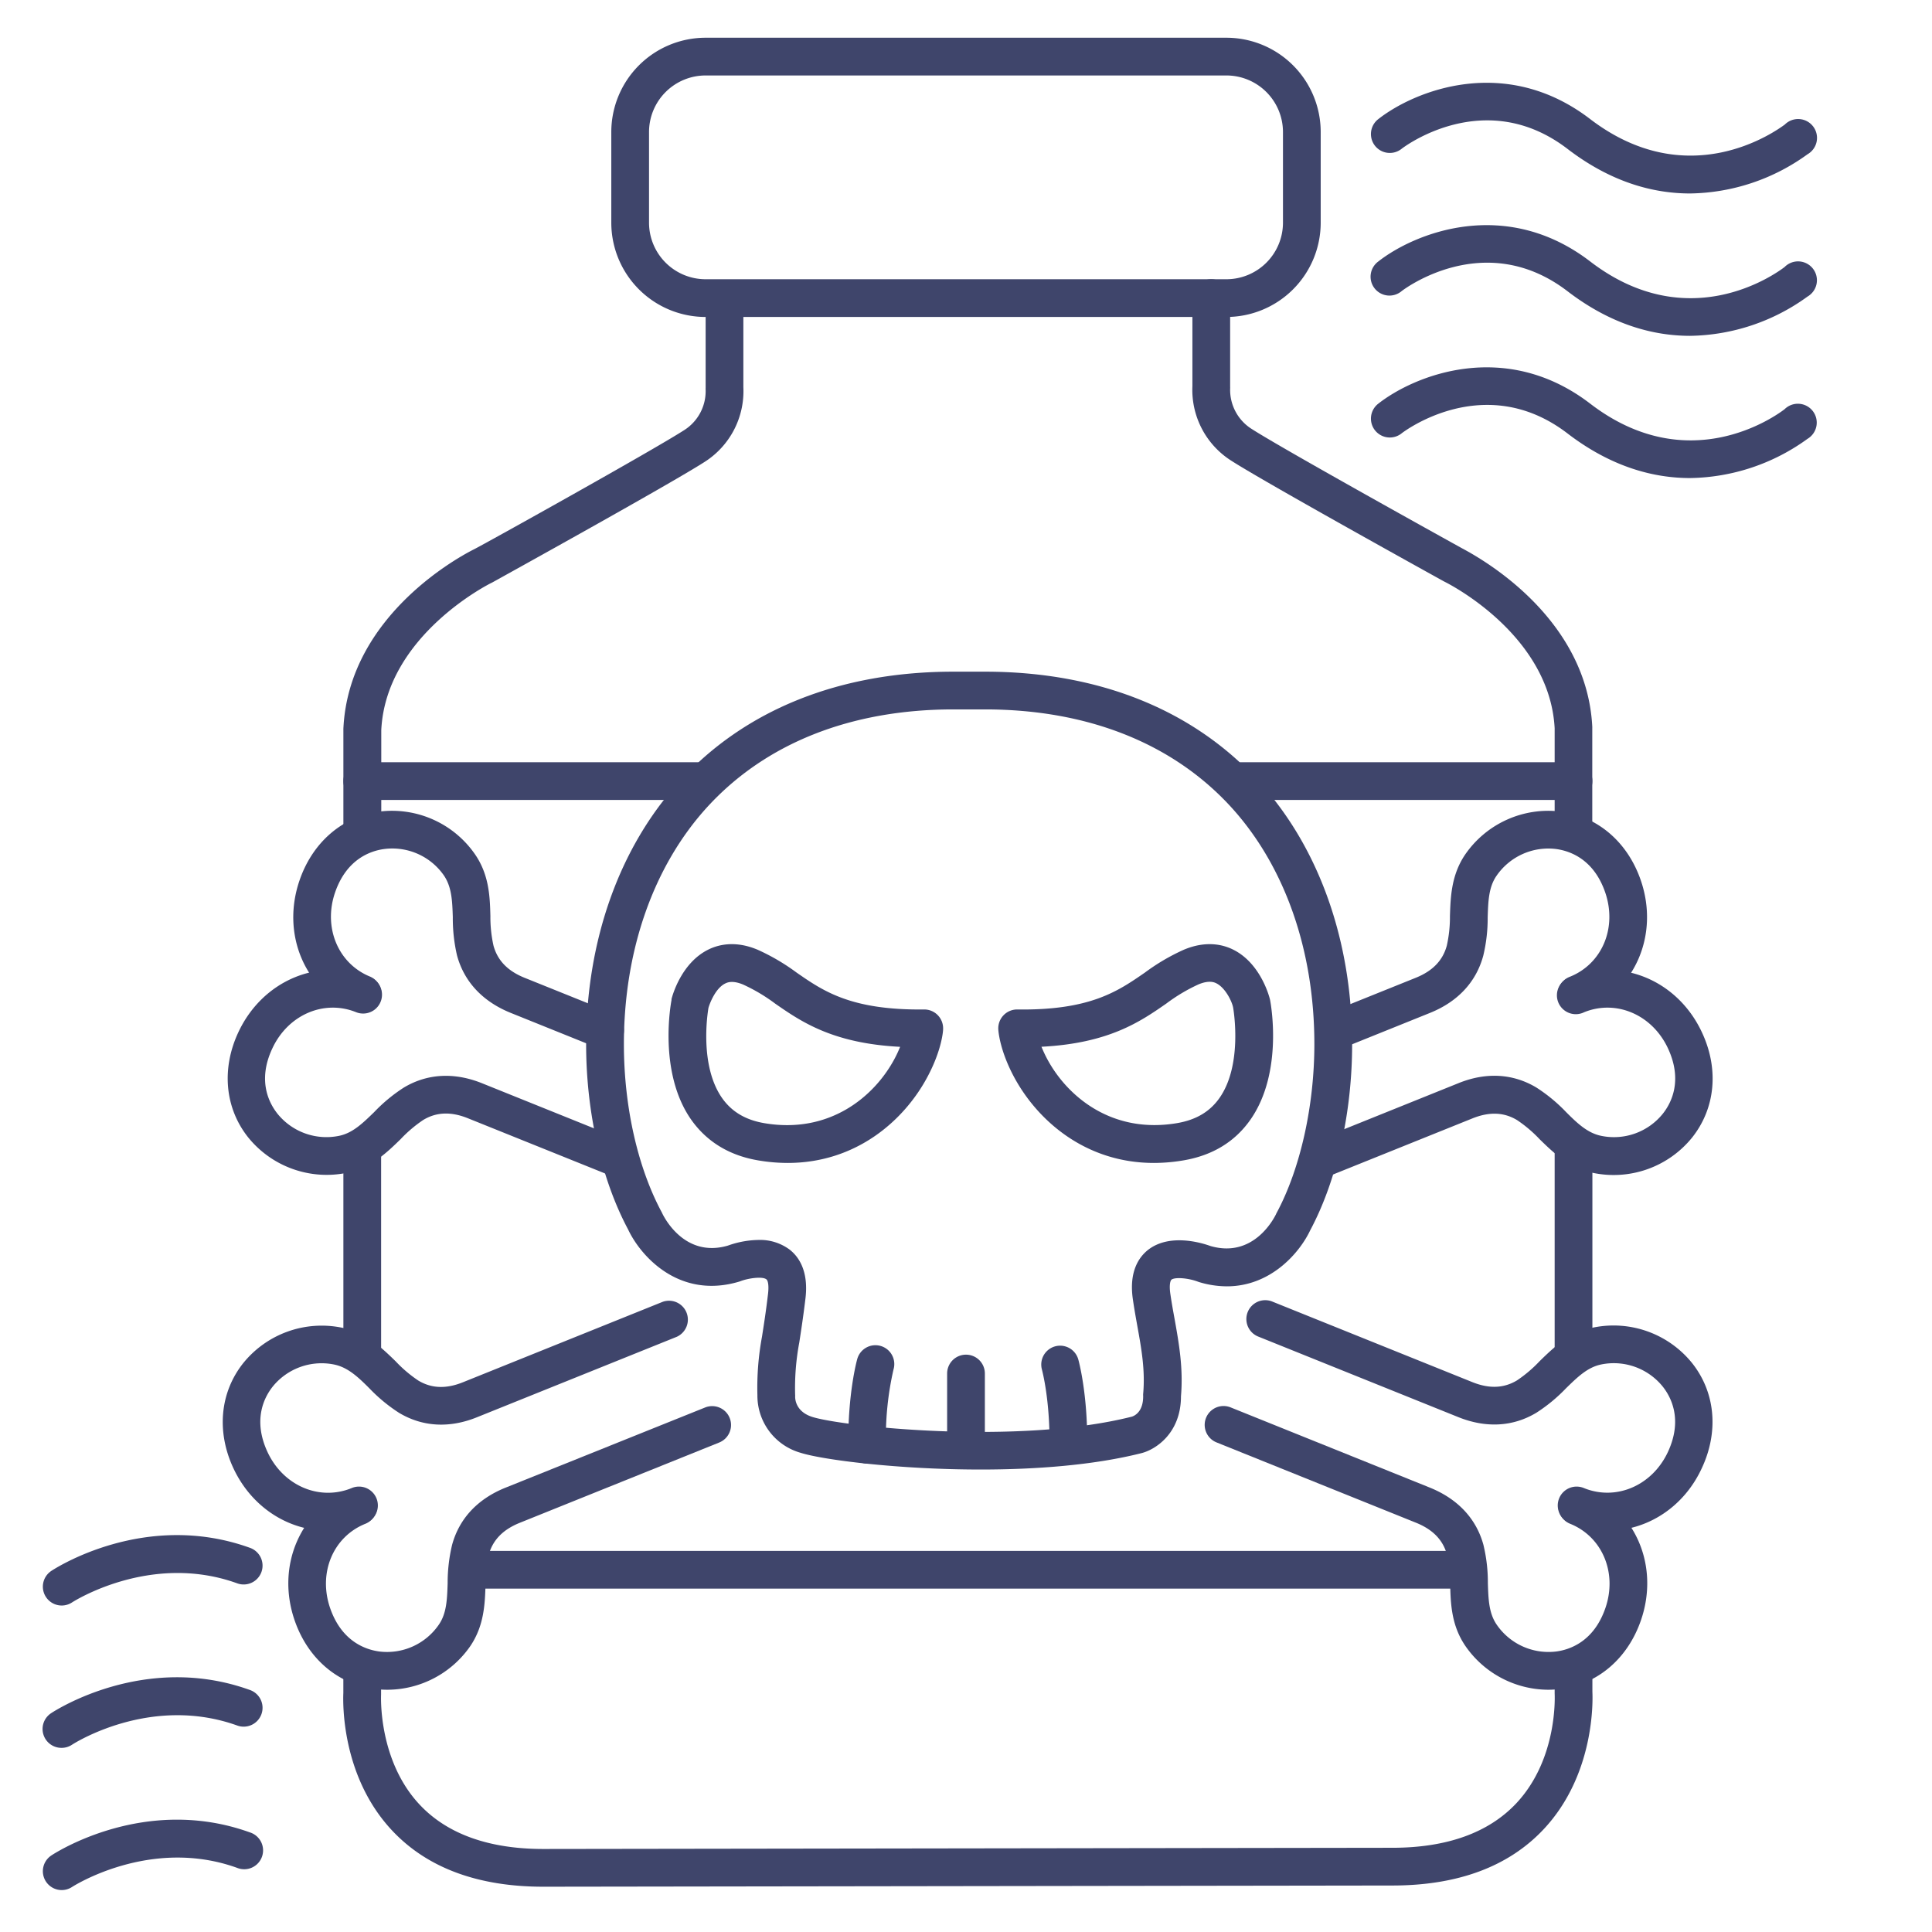 <?xml version="1.0" ?><svg viewBox="0 0 512 512" xmlns="http://www.w3.org/2000/svg"><defs><style>.cls-1{fill:#3f456b;}</style></defs><title/><g id="Lines"><path class="cls-1" d="M353.86,278.1a5,5,0,0,1-1.87-9.64l23.21-9.34c4.47-1.8,7.16-4.59,8.22-8.52a34.69,34.69,0,0,0,.83-7.85c.17-5.07.35-10.82,4-16.24a26.75,26.75,0,0,1,25.41-11.43c9.76,1.3,17.66,8.08,21.14,18.14,5,14.43-1.48,29.43-15,34.89a5,5,0,1,1-3.74-9.27c8.54-3.44,12.55-13,9.33-22.36-3.07-8.9-9.46-11-13-11.48a16.66,16.66,0,0,0-15.82,7.13c-2.06,3-2.18,6.7-2.32,11a42.3,42.3,0,0,1-1.17,10.14c-1.89,7-6.78,12.21-14.14,15.17l-23.21,9.35A4.88,4.88,0,0,1,353.86,278.1Z"/><path class="cls-1" d="M350.06,312.12a5,5,0,0,1-1.86-9.64l38.26-15.41c7.36-3,14.52-2.57,20.7,1.14a42.7,42.7,0,0,1,7.88,6.51c3,3,5.67,5.53,9.25,6.28a16.62,16.62,0,0,0,16.35-5.82c2.23-2.79,5.37-8.74,1.42-17.29-4.13-8.94-13.68-13.09-22.22-9.65A5,5,0,1,1,416.1,259c13.57-5.46,28.63.87,35,14.74,4.47,9.66,3.47,20-2.67,27.72a26.74,26.74,0,0,1-26.24,9.37c-6.41-1.36-10.53-5.37-14.16-8.91a34.89,34.89,0,0,0-6-5.09c-3.49-2.1-7.36-2.24-11.83-.44l-38.26,15.4A4.91,4.91,0,0,1,350.06,312.12Z"/><path class="cls-1" d="M160.34,278.1a4.93,4.93,0,0,1-1.87-.36l-23.21-9.35c-7.36-3-12.25-8.21-14.14-15.17A43.34,43.34,0,0,1,120,243.08c-.14-4.25-.26-7.92-2.31-11A16.64,16.64,0,0,0,101.81,225c-3.53.47-9.92,2.58-13,11.48-3.22,9.31.8,18.92,9.33,22.36a5,5,0,0,1-3.73,9.27c-13.57-5.46-20-20.46-15-34.89,3.48-10.06,11.38-16.84,21.13-18.14a26.75,26.75,0,0,1,25.42,11.43c3.68,5.42,3.87,11.17,4,16.24a34.77,34.77,0,0,0,.82,7.85c1.07,3.93,3.76,6.72,8.23,8.52l23.21,9.34a5,5,0,0,1-1.87,9.64Z"/><path class="cls-1" d="M164.13,312.12a5,5,0,0,1-1.87-.37L124,296.35c-4.46-1.8-8.33-1.66-11.82.44a34.89,34.89,0,0,0-6,5.09c-3.63,3.54-7.75,7.55-14.17,8.91a26.74,26.74,0,0,1-26.24-9.37c-6.13-7.7-7.13-18.06-2.67-27.72,6.4-13.87,21.46-20.2,35-14.74a5,5,0,0,1-3.73,9.28c-8.54-3.44-18.09.71-22.22,9.65-4,8.55-.81,14.5,1.41,17.29A16.66,16.66,0,0,0,89.9,301c3.58-.75,6.21-3.32,9.26-6.28a42.63,42.63,0,0,1,7.87-6.51c6.19-3.71,13.35-4.1,20.71-1.14L166,302.48a5,5,0,0,1-1.87,9.64Z"/><path class="cls-1" d="M96,224.86a5,5,0,0,1-5-5V193.38a1.77,1.77,0,0,1,0-.23c1.39-30.53,32-46.27,34.64-47.59S172.75,119.5,181.3,114A12.22,12.22,0,0,0,187,103.27a3.46,3.46,0,0,1,0-.46V79.32a5,5,0,0,1,10,0v23.32a22.21,22.21,0,0,1-10.3,19.79c-9,5.8-54.35,30.88-56.28,31.95l-.25.12c-.27.14-27.9,13.84-29.13,39v26.37A5,5,0,0,1,96,224.86Z"/><path class="cls-1" d="M96,363a5,5,0,0,1-5-5V305a5,5,0,0,1,10,0v53A5,5,0,0,1,96,363Z"/><path class="cls-1" d="M144,500c-17.34,0-30.83-5-40.11-14.92-13.57-14.49-13-34.18-12.9-36.44V442a5,5,0,0,1,10,0v6.78c0,.11,0,.21,0,.32s-.89,17.36,10.27,29.2c7.31,7.76,18.33,11.7,32.74,11.7l225-.32c14.46,0,25.5-4,32.81-11.76C413,466,412,449,412,448.78s0-.22,0-.32V442a5,5,0,0,1,10,0v6.32c.11,2.26.67,21.95-12.9,36.43-9.28,9.91-22.77,14.93-40.1,14.93Z"/><path class="cls-1" d="M417,363a5,5,0,0,1-5-5V305a5,5,0,0,1,10,0v53A5,5,0,0,1,417,363Z"/><path class="cls-1" d="M417,224.86a5,5,0,0,1-5-5V193c-1.35-25.15-28.84-38.67-29.12-38.81l-.25-.13c-1.93-1.06-47.25-26.14-56.28-31.94A22.21,22.21,0,0,1,316,102.32V79a5,5,0,0,1,10,0v23.49a4.41,4.41,0,0,1,0,.52,12.24,12.24,0,0,0,5.73,10.68c8.55,5.49,53.05,30.14,55.61,31.55s33.1,17,34.63,47.37a2,2,0,0,1,0,.25v27A5,5,0,0,1,417,224.86Z"/><path class="cls-1" d="M325,84H187a25,25,0,0,1-25-25V35a25,25,0,0,1,25-25H325a25,25,0,0,1,25,25V59A25,25,0,0,1,325,84ZM187,20a15,15,0,0,0-15,15V59a15,15,0,0,0,15,15H325a15,15,0,0,0,15-15V35a15,15,0,0,0-15-15Z"/><path class="cls-1" d="M417,212H329a5,5,0,0,1,0-10h88a5,5,0,0,1,0,10Z"/><path class="cls-1" d="M185,212H96a5,5,0,0,1,0-10h89a5,5,0,0,1,0,10Z"/><path class="cls-1" d="M389,421H124a5,5,0,0,1,0-10H389a5,5,0,0,1,0,10Z"/><path class="cls-1" d="M259.9,389.44c-21.92,0-41.91-2.58-47.72-4.43a15.74,15.74,0,0,1-11.46-15.27,74.11,74.11,0,0,1,1.22-15.52c.43-2.8,1-6.27,1.59-11.29.27-2.24,0-3.59-.44-3.9-1.06-.83-4.82-.29-6.84.49l-.35.12c-16,4.78-26.2-6.87-29.45-13.83-7.07-13.22-11.12-31.09-11.12-49.07,0-27.41,8.77-52.12,24.68-69.58C197.4,188.08,222.52,178,252.67,178H261c30.14,0,55.26,10.08,72.65,29.16,15.91,17.46,24.68,42.17,24.68,69.58,0,18.14-4.05,36.1-11.12,49.32-2.72,5.79-10.32,14.83-22.08,14.83a25.68,25.68,0,0,1-7.37-1.13l-.32-.11c-2.66-1-6.15-1.23-7-.51-.21.16-.66,1.16-.29,3.73.33,2.27.73,4.51,1.13,6.68,1.14,6.38,2.33,13,1.69,20.48,0,9.88-6.84,14.18-10.51,15.08C289.76,388.31,274.4,389.44,259.9,389.44ZM201,328.6a13.13,13.13,0,0,1,8.25,2.55c2.41,1.88,5.09,5.66,4.2,13-.63,5.19-1.19,8.75-1.63,11.61a65.36,65.36,0,0,0-1.1,13.95,1.4,1.4,0,0,1,0,.41c0,.84.27,4,4.51,5.37,8,2.55,54.56,7.55,84.72-.06.76-.24,3.05-1.33,3-5.51a3.13,3.13,0,0,1,0-.53c.57-6.25-.46-12-1.56-18.06-.4-2.25-.82-4.58-1.17-7-1.06-7.27,1.54-11.07,3.9-13,5.76-4.64,14.5-1.91,16.64-1.13,11.44,3.33,16.85-7.29,17.44-8.51,0-.08.08-.18.12-.26,6.26-11.64,10-28.36,10-44.71,0-24.91-7.84-47.23-22.07-62.84C310.81,197,288.24,188,261,188h-8.32c-27.26,0-49.83,9-65.27,25.9-14.23,15.61-22.07,37.93-22.07,62.84,0,16.44,3.65,32.65,10,44.47a2.59,2.59,0,0,1,.14.29c.57,1.21,6,11.92,17.41,8.6A25,25,0,0,1,201,328.6Z"/><path class="cls-1" d="M208.75,308.19a46.57,46.57,0,0,1-7.73-.66c-7.76-1.29-13.79-5-17.92-10.91-8.72-12.56-5.29-30.82-5.14-31.59a2,2,0,0,1,0-.26c.25-1,2.59-9.54,9.69-13.09,2.73-1.37,7.22-2.47,13.11,0a55.74,55.74,0,0,1,10.34,6.06c7.12,4.94,14.45,10,33.77,9.78a5,5,0,0,1,5.06,5.27c0,.55-.4,5.59-4.14,12.58h0C239.63,296.94,226.91,308.19,208.75,308.19Zm-21-41.1c-.27,1.57-2.39,15.28,3.58,23.86,2.57,3.68,6.28,5.88,11.34,6.72,17.08,2.85,28.94-6.93,34.35-17h0a32.26,32.26,0,0,0,1.52-3.25c-17.89-.91-26.24-6.69-33.08-11.43a46.07,46.07,0,0,0-8.52-5.07c-2.88-1.21-4.28-.52-4.74-.29C189.71,261.83,188.16,265.65,187.75,267.09Z"/><path class="cls-1" d="M305.79,308.19c-18.15,0-30.88-11.25-37.08-22.82h0c-3.74-7-4.12-12-4.15-12.58a5,5,0,0,1,5.06-5.27c19.3.27,26.65-4.84,33.78-9.77a55.21,55.21,0,0,1,10.34-6.07c5.89-2.47,10.38-1.37,13.1,0,7.11,3.55,9.45,12.12,9.69,13.09l.06.26c.15.77,3.58,19-5.14,31.59-4.13,5.95-10.16,9.62-17.93,10.91A46.48,46.48,0,0,1,305.79,308.19ZM276,277.4a34.62,34.62,0,0,0,1.52,3.25h0c5.41,10.09,17.28,19.87,34.36,17,5.07-.85,8.79-3.05,11.35-6.75,5.92-8.52,3.83-22.31,3.57-23.84s-2-5.24-4.45-6.47c-.46-.23-1.86-.92-4.75.29a46,46,0,0,0-8.51,5.07C302.24,270.71,293.89,276.49,276,277.4Z"/><path class="cls-1" d="M256,389a5,5,0,0,1-5-5V364a5,5,0,0,1,10,0v20A5,5,0,0,1,256,389Z"/><path class="cls-1" d="M229.81,387.86a5,5,0,0,1-5-4.95c-.13-13.66,2.25-22.32,2.35-22.68a5,5,0,1,1,9.63,2.69,80.35,80.35,0,0,0-2,19.9,5,5,0,0,1-5,5Z"/><path class="cls-1" d="M283.13,387.86h-.05a5,5,0,0,1-4.95-5c.11-12.25-2-19.82-2-19.89a5,5,0,1,1,9.63-2.7c.1.36,2.49,9,2.36,22.68A5,5,0,0,1,283.13,387.86Z"/><path class="cls-1" d="M410.31,447.8a26.81,26.81,0,0,1-22-11.65c-3.69-5.43-3.87-11.17-4-16.25a34.75,34.75,0,0,0-.83-7.85c-1.06-3.93-3.75-6.71-8.22-8.51l-52.87-21.29a5,5,0,1,1,3.73-9.28l52.87,21.29c7.36,3,12.25,8.21,14.14,15.17a42.38,42.38,0,0,1,1.17,10.15c.14,4.25.26,7.92,2.32,10.94a16.65,16.65,0,0,0,15.82,7.14c3.54-.47,9.93-2.59,13-11.49,3.22-9.3-.79-18.91-9.33-22.35a5,5,0,1,1,3.74-9.28c13.57,5.46,20,20.47,15,34.9-3.48,10.06-11.38,16.84-21.14,18.13A25.74,25.74,0,0,1,410.31,447.8Z"/><path class="cls-1" d="M426.08,405.65a26.74,26.74,0,0,1-10-2,5,5,0,1,1,3.74-9.27c8.54,3.43,18.09-.72,22.22-9.65,3.95-8.55.81-14.51-1.42-17.3a16.66,16.66,0,0,0-16.35-5.82c-3.58.76-6.21,3.32-9.25,6.29a43.07,43.07,0,0,1-7.88,6.5c-6.18,3.71-13.34,4.11-20.7,1.14l-52.88-21.29a5,5,0,1,1,3.74-9.27l52.87,21.29c4.47,1.8,8.34,1.65,11.83-.44a34.89,34.89,0,0,0,6-5.09c3.63-3.54,7.75-7.56,14.16-8.91a26.74,26.74,0,0,1,26.24,9.37c6.14,7.7,7.14,18.06,2.67,27.72C446.28,399.46,436.46,405.65,426.08,405.65Z"/><path class="cls-1" d="M102.62,447.8a25.89,25.89,0,0,1-3.4-.23c-9.76-1.29-17.66-8.07-21.13-18.13-5-14.43,1.48-29.44,15-34.9a5,5,0,0,1,3.73,9.28c-8.54,3.44-12.55,13-9.33,22.35,3.08,8.9,9.46,11,13,11.49a16.65,16.65,0,0,0,15.82-7.13c2.06-3,2.18-6.7,2.32-10.95a43.28,43.28,0,0,1,1.17-10.14c1.89-7,6.78-12.21,14.14-15.18L186.86,373a5,5,0,1,1,3.74,9.28l-52.88,21.29c-4.46,1.8-7.15,4.58-8.22,8.51a35.34,35.34,0,0,0-.83,7.85c-.16,5.08-.35,10.82-4,16.25A26.81,26.81,0,0,1,102.62,447.8Z"/><path class="cls-1" d="M86.84,405.65c-10.38,0-20.2-6.19-25.05-16.69-4.46-9.66-3.47-20,2.67-27.72a26.74,26.74,0,0,1,26.24-9.37c6.42,1.35,10.53,5.37,14.17,8.91a34.52,34.52,0,0,0,6,5.09c3.49,2.09,7.35,2.24,11.82.44L175.61,345a5,5,0,0,1,3.73,9.27l-52.87,21.29c-7.36,3-14.52,2.57-20.71-1.14a43,43,0,0,1-7.87-6.5c-3-3-5.68-5.53-9.26-6.29a16.66,16.66,0,0,0-16.35,5.82c-2.22,2.79-5.36,8.75-1.41,17.3,4.13,8.93,13.67,13.08,22.22,9.65a5,5,0,1,1,3.73,9.27A26.7,26.7,0,0,1,86.84,405.65Z"/></g><g id="Outline"><path class="cls-1" d="M447.89,51.27c-9.68,0-20.87-2.91-32.48-11.81-22.07-16.91-43.77-.21-44,0a5,5,0,0,1-6.19-7.86c9.6-7.56,33.72-17.31,56.25,0C447.41,51.38,470.42,34.9,473,33A5,5,0,1,1,479,40.89,54.17,54.17,0,0,1,447.89,51.27Z"/><path class="cls-1" d="M447.89,89c-9.68,0-20.87-2.92-32.48-11.82-22.07-16.91-43.77-.21-44,0a5,5,0,1,1-6.19-7.85c9.6-7.57,33.72-17.31,56.25,0,25.92,19.86,48.93,3.37,51.47,1.43A5,5,0,1,1,479,78.6,54.17,54.17,0,0,1,447.89,89Z"/><path class="cls-1" d="M447.89,126.69c-9.68,0-20.87-2.92-32.48-11.82-22.07-16.91-43.77-.21-44,0a5,5,0,0,1-6.19-7.86c9.6-7.56,33.72-17.31,56.25,0,25.92,19.86,48.93,3.38,51.47,1.43A5,5,0,1,1,479,116.3,54.23,54.23,0,0,1,447.89,126.69Z"/><path class="cls-1" d="M16.34,425.48a5,5,0,0,1-2.77-9.15c1-.67,24.81-16.16,52.62-6.16a5,5,0,1,1-3.38,9.41c-23-8.27-43.52,4.95-43.72,5.08A5,5,0,0,1,16.34,425.48Z"/><path class="cls-1" d="M16.34,463.2A5,5,0,0,1,13.57,454c1-.66,24.82-16.16,52.62-6.15a5,5,0,1,1-3.38,9.41C39.67,449,19.3,462.23,19.1,462.36A4.94,4.94,0,0,1,16.34,463.2Z"/><path class="cls-1" d="M16.34,500.89a5,5,0,0,1-2.77-9.15c1-.67,24.81-16.16,52.62-6.15a5,5,0,1,1-3.38,9.4c-23-8.26-43.52,4.95-43.72,5.08A5,5,0,0,1,16.34,500.89Z"/></g></svg>
